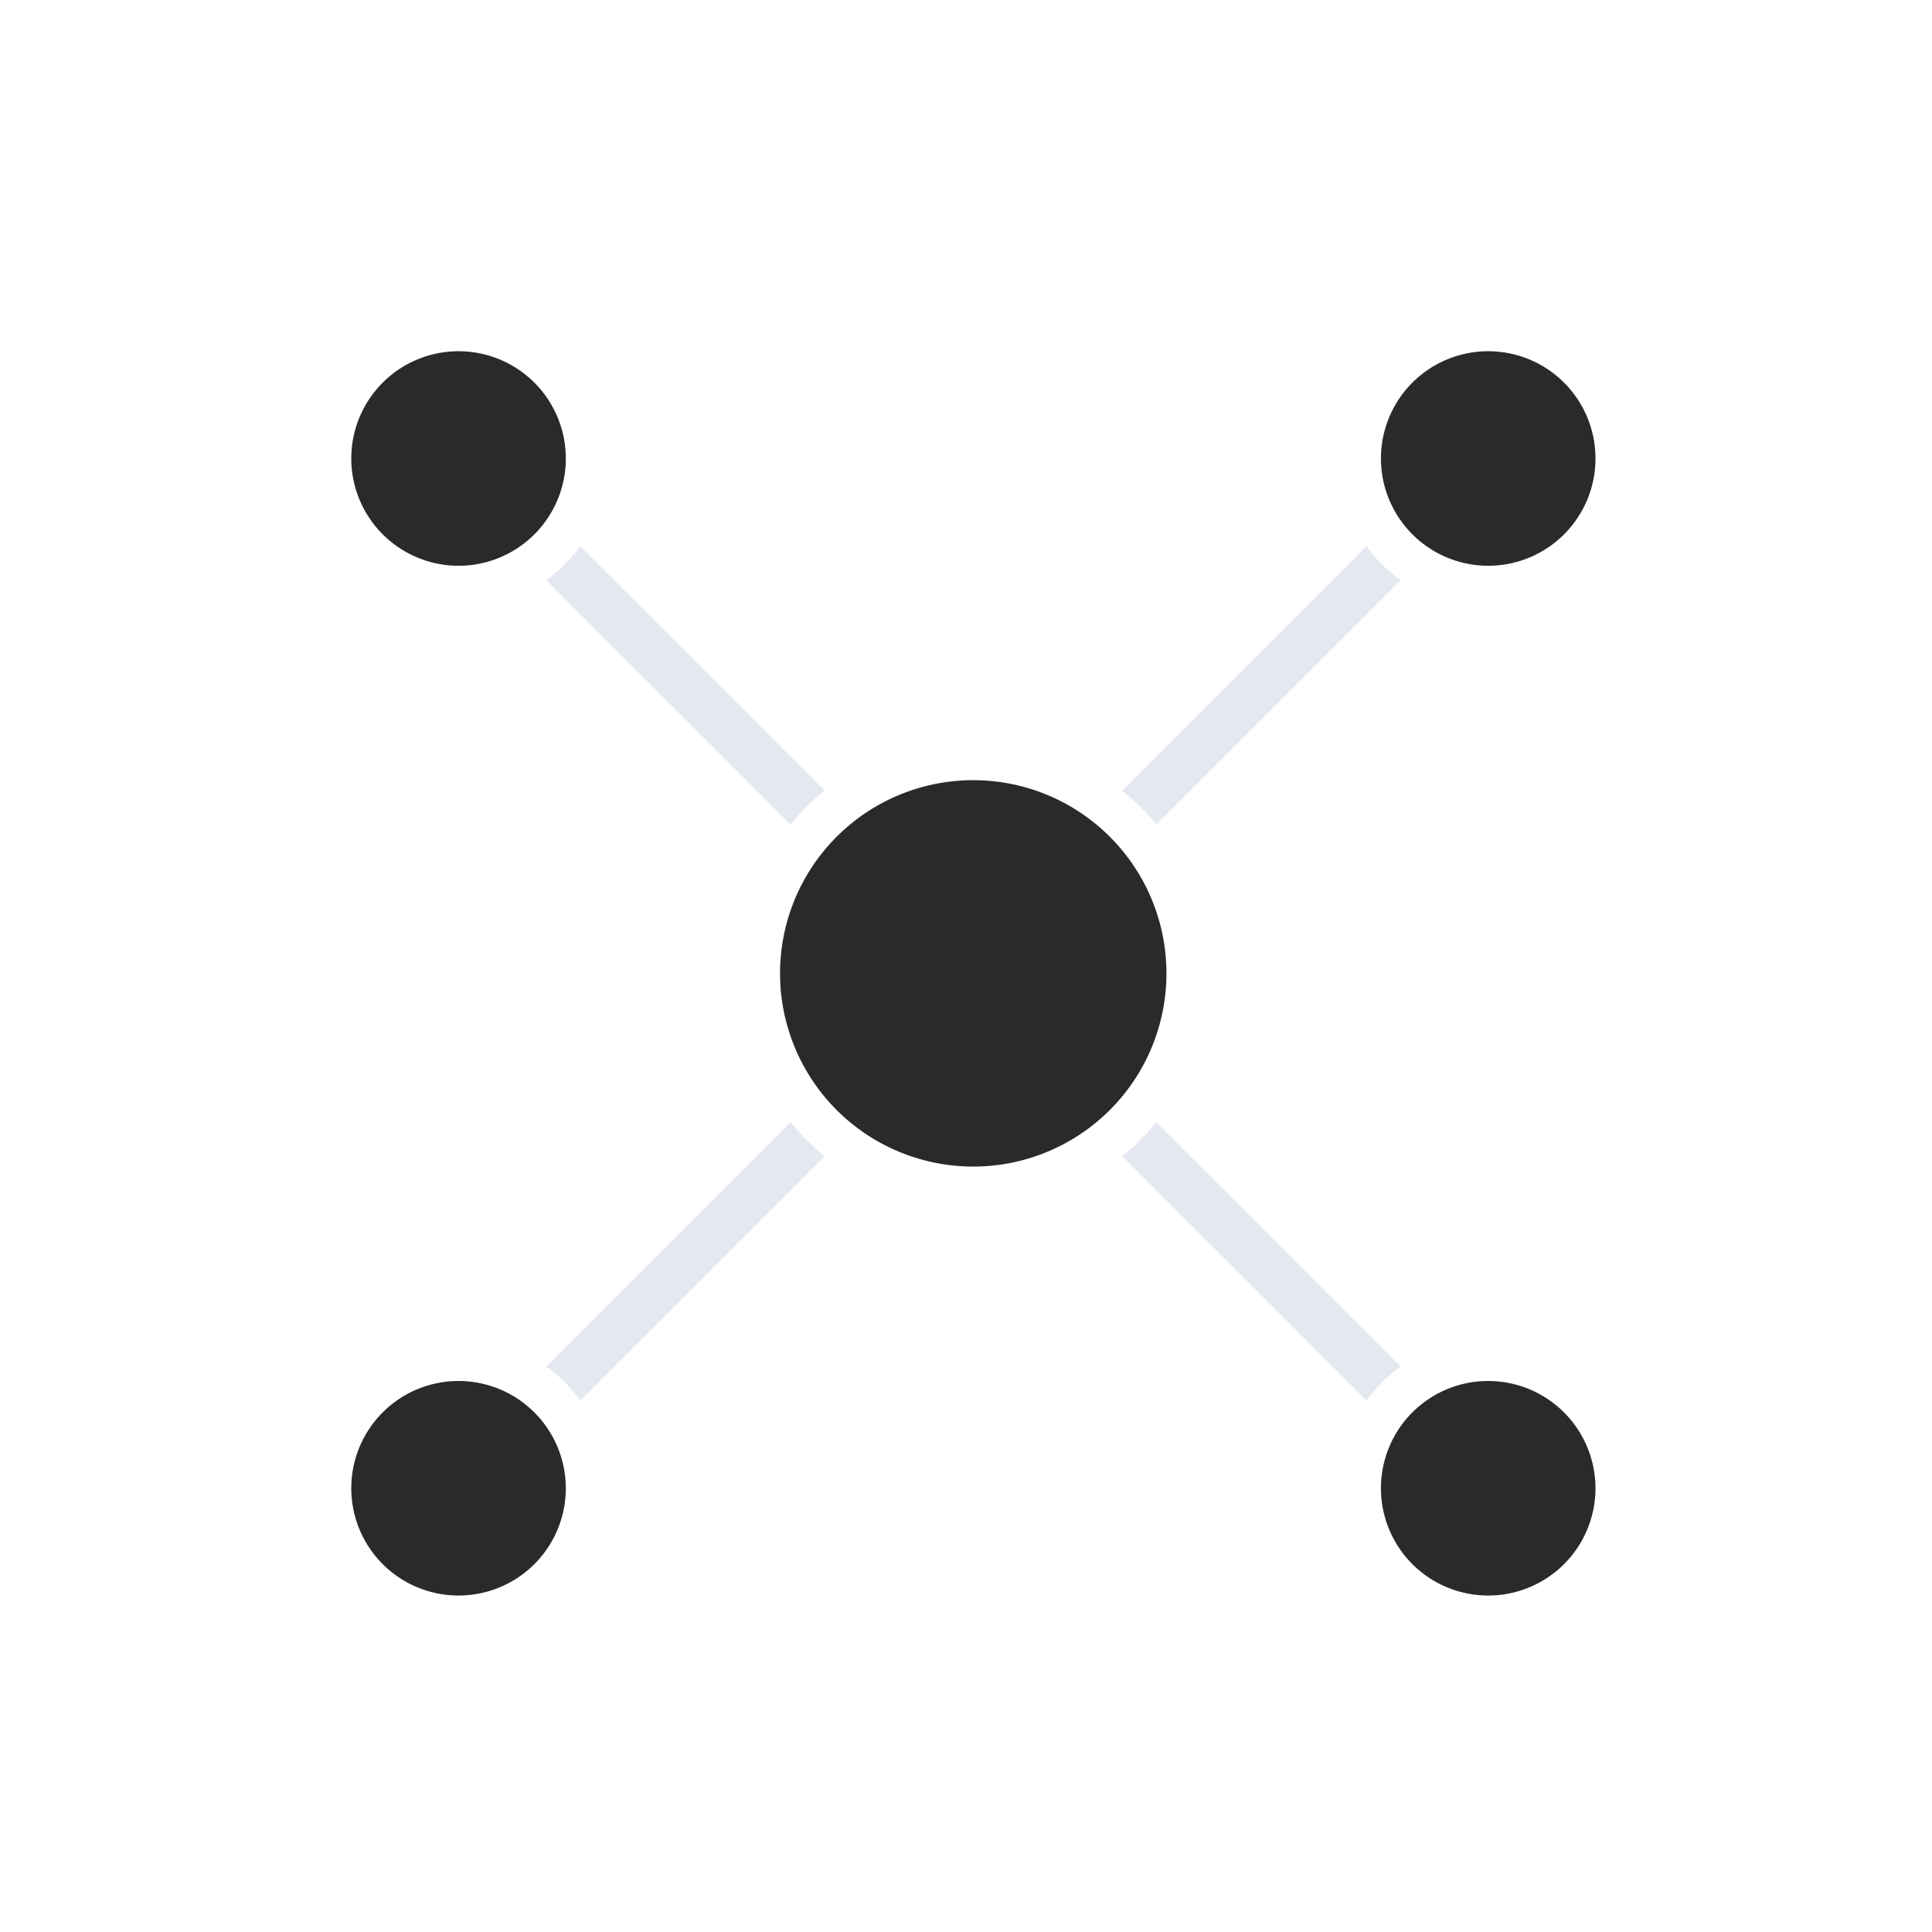 <svg xmlns="http://www.w3.org/2000/svg" width="44" height="44" viewBox="0 0 44 44">
    <defs>
        <style>
            .cls-2{fill:#2a2a2a}.cls-3{fill:#e5e8f0}
        </style>
    </defs>
    <g id="nodes" transform="translate(-63 -59)">
        <path id="Rectangle_608" data-name="Rectangle 608" transform="translate(63 59)" style="fill:none" d="M0 0h44v44H0z"/>
        <g id="Group_340" data-name="Group 340" transform="translate(-3277.691 4818)">
            <path id="Path_88" data-name="Path 88" class="cls-2" d="M280.044 205.647a4.4 4.4 0 1 0-4.4 4.4 4.4 4.4 0 0 0 4.4-4.4z" transform="translate(3087.212 -4942.479)"/>
            <path id="Path_89" data-name="Path 89" class="cls-3" d="m175.75 106.53 5.564 5.564a5.431 5.431 0 0 1 .775-.775l-5.564-5.564a3.453 3.453 0 0 1-.775.775z" transform="translate(3177.38 -4852.316)"/>
            <path id="Path_90" data-name="Path 90" class="cls-3" d="M182.1 341.486a5.436 5.436 0 0 1-.775-.775l-5.564 5.564a3.451 3.451 0 0 1 .775.775z" transform="translate(3177.371 -5074.154)"/>
            <path id="Path_91" data-name="Path 91" class="cls-2" d="M98.693 446.25a2.443 2.443 0 1 0 2.443 2.443 2.445 2.445 0 0 0-2.443-2.443z" transform="translate(3252.441 -5173.799)"/>
            <path id="Path_92" data-name="Path 92" class="cls-2" d="M98.693 31.135a2.443 2.443 0 1 0-2.443-2.443 2.445 2.445 0 0 0 2.443 2.443z" transform="translate(3252.441 -4777.25)"/>
            <path id="Path_93" data-name="Path 93" class="cls-3" d="M410.71 111.322a5.434 5.434 0 0 1 .775.775l5.564-5.564a3.451 3.451 0 0 1-.775-.775z" transform="translate(2955.539 -4852.319)"/>
            <path id="Path_94" data-name="Path 94" class="cls-2" d="M518.693 31.135a2.443 2.443 0 1 0-2.443-2.443 2.445 2.445 0 0 0 2.443 2.443z" transform="translate(2855.891 -4777.25)"/>
            <path id="Path_95" data-name="Path 95" class="cls-3" d="m417.058 346.278-5.564-5.564a5.432 5.432 0 0 1-.775.775l5.564 5.564a3.458 3.458 0 0 1 .775-.775z" transform="translate(2955.53 -5074.156)"/>
            <path id="Path_96" data-name="Path 96" class="cls-2" d="M518.693 446.25a2.443 2.443 0 1 0 2.443 2.443 2.445 2.445 0 0 0-2.443-2.443z" transform="translate(2855.891 -5173.799)"/>
        </g>
    </g>
</svg>
